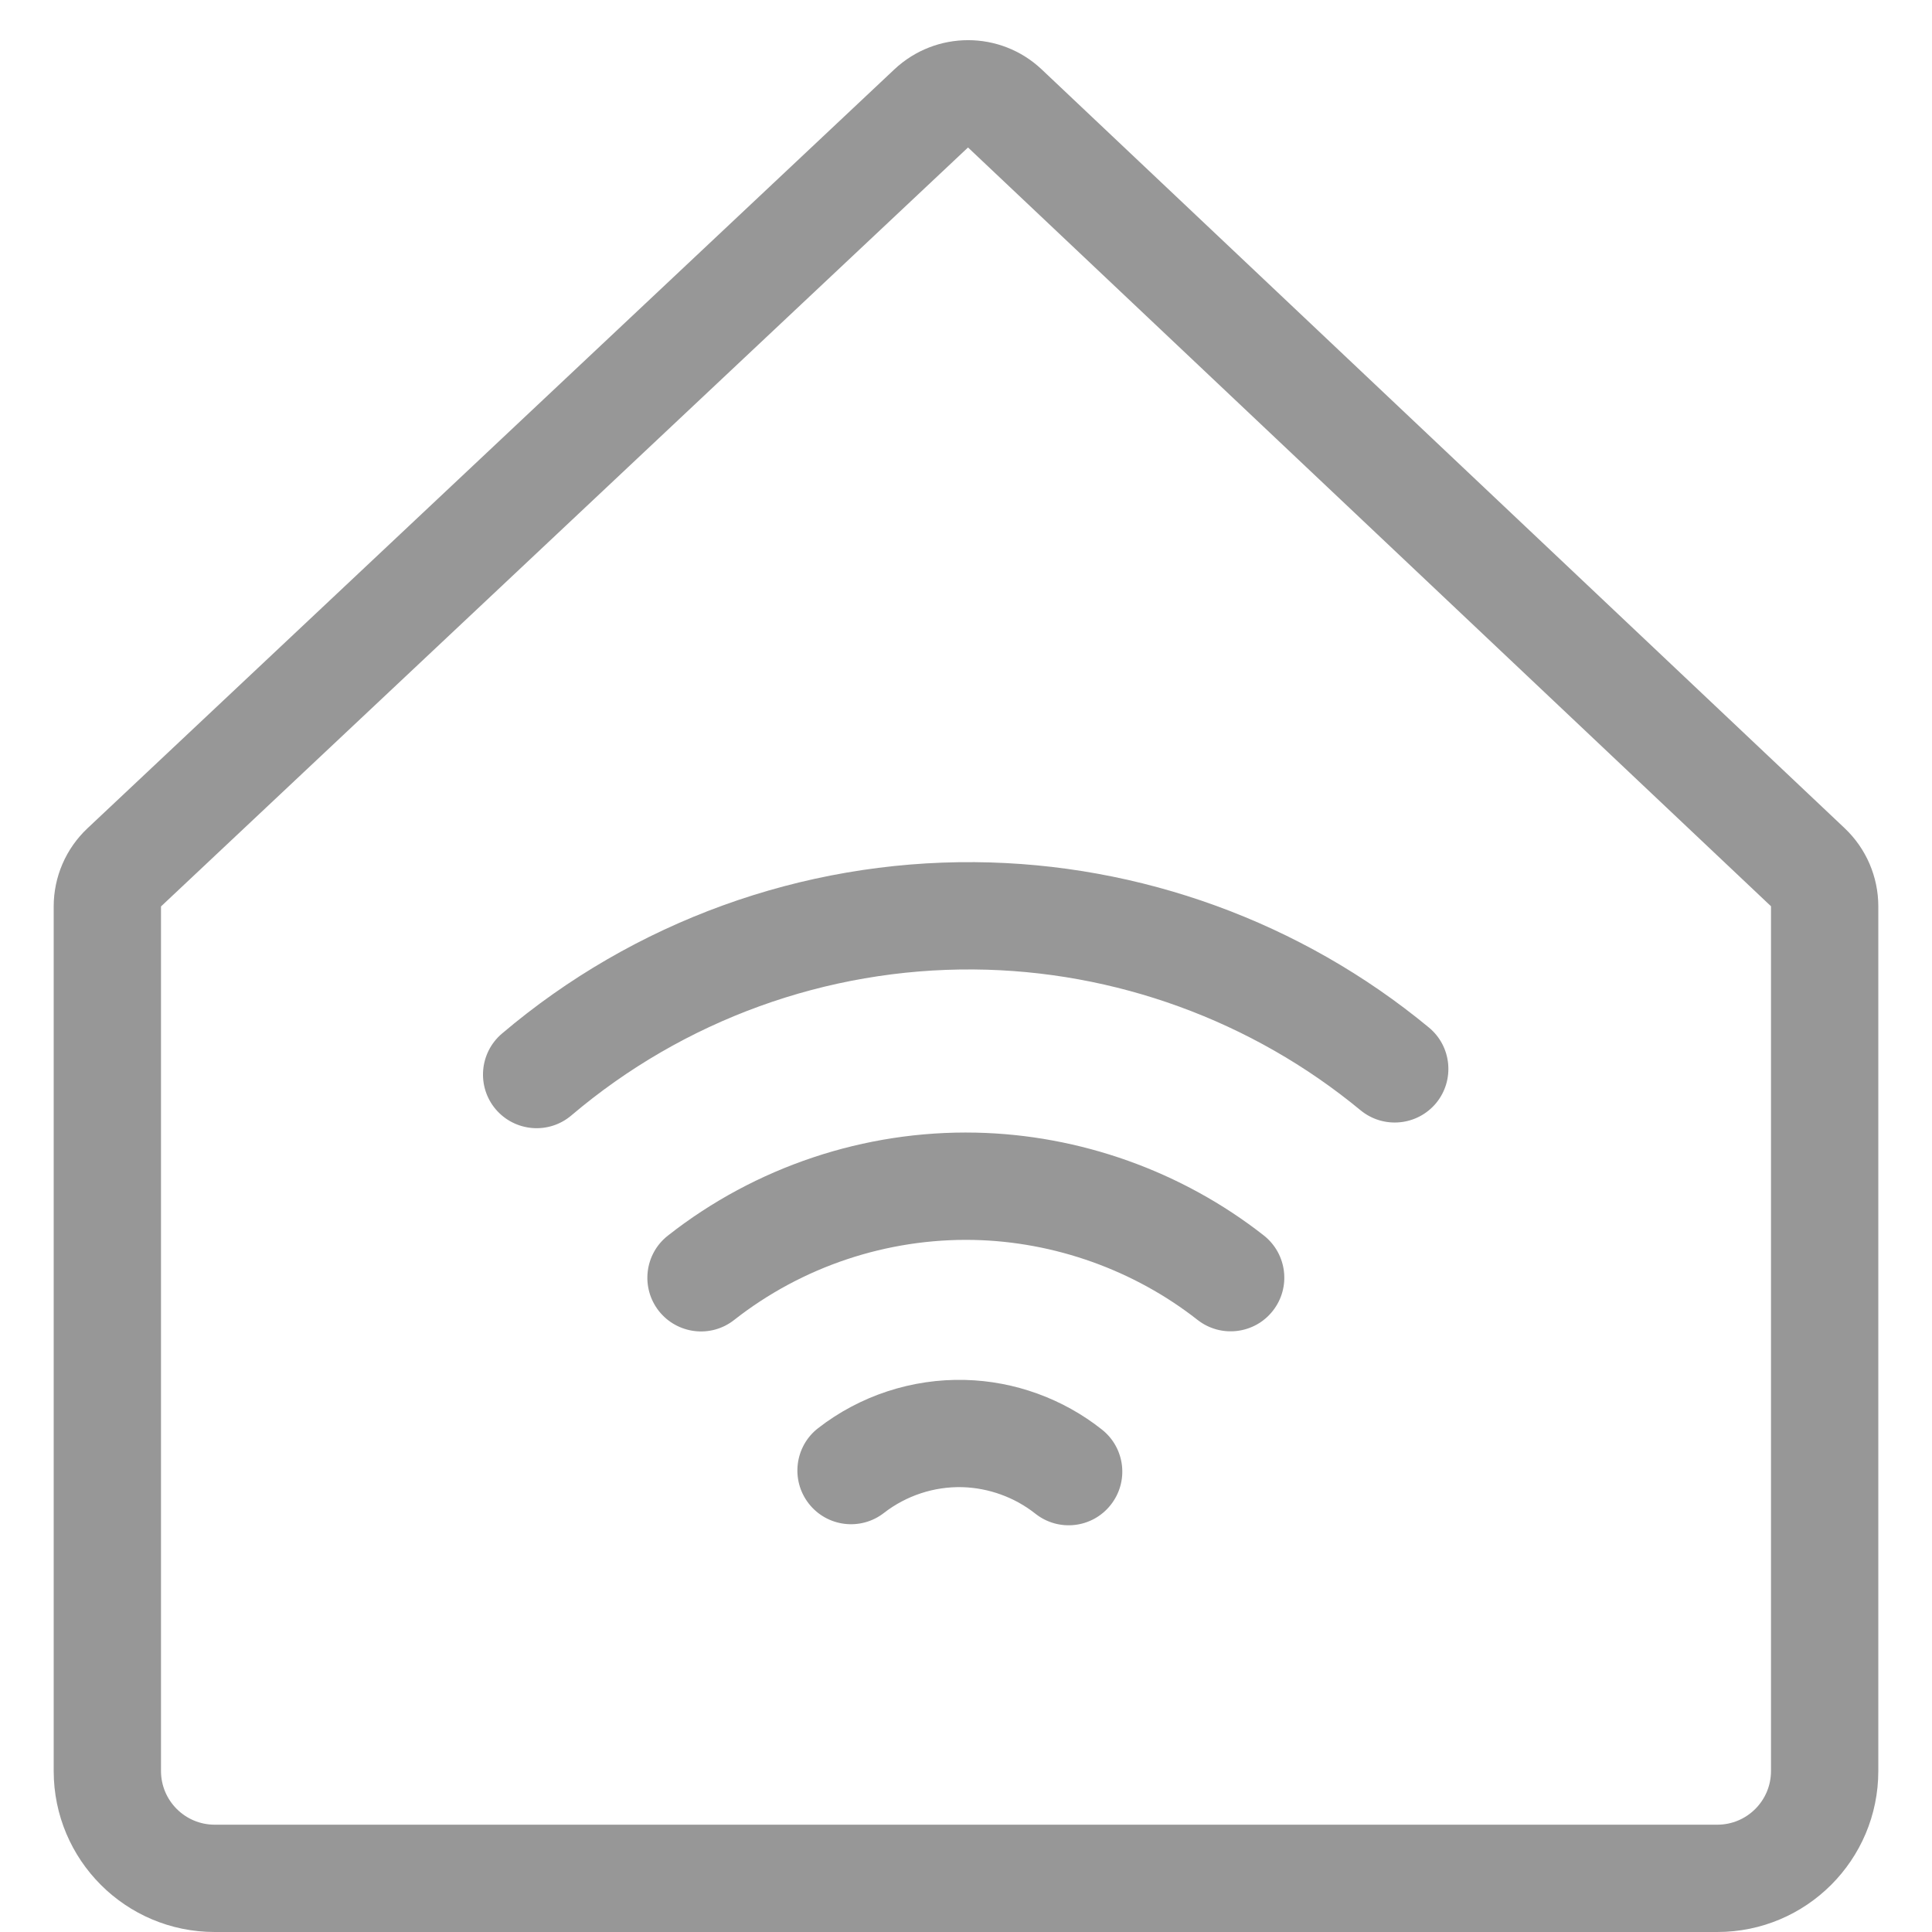 <svg width="24" height="24" viewBox="0 0 24 24" fill="none" xmlns="http://www.w3.org/2000/svg">
<g clip-path="url(#clip0)">
<path d="M8.297 15.349C8.007 15.576 7.957 15.995 8.184 16.285C8.412 16.574 8.831 16.625 9.12 16.397C9.964 15.734 11.021 15.381 12.095 15.403C13.097 15.424 14.087 15.777 14.876 16.396C15.165 16.623 15.585 16.573 15.812 16.283C16.039 15.994 15.989 15.575 15.699 15.347C14.683 14.55 13.414 14.097 12.122 14.07C10.741 14.041 9.383 14.495 8.297 15.349Z" fill="#979797"/>
<path d="M10.046 18.677C9.82 18.386 9.872 17.967 10.163 17.741C10.683 17.337 11.33 17.125 11.989 17.142C12.604 17.157 13.207 17.376 13.689 17.759C13.978 17.988 14.026 18.407 13.797 18.695C13.569 18.984 13.149 19.032 12.861 18.803C12.605 18.6 12.281 18.483 11.954 18.474C11.604 18.465 11.258 18.579 10.981 18.794C10.691 19.02 10.272 18.968 10.046 18.677Z" fill="#979797"/>
<path d="M6.235 12.84C5.955 13.078 5.92 13.499 6.158 13.78C6.397 14.06 6.817 14.095 7.098 13.856C8.493 12.672 10.269 12.028 12.099 12.043C13.847 12.057 15.553 12.678 16.901 13.792C17.185 14.026 17.605 13.986 17.84 13.703C18.074 13.419 18.034 12.998 17.75 12.764C16.167 11.455 14.164 10.726 12.109 10.71C9.96 10.693 7.874 11.449 6.235 12.84Z" fill="#979797"/>
<path fill-rule="evenodd" clip-rule="evenodd" d="M11.111 0.861L1.087 10.289C0.819 10.541 0.667 10.892 0.667 11.26V22C0.667 23.105 1.562 24 2.667 24H21.333C22.438 24 23.333 23.105 23.333 22V11.258C23.333 10.892 23.182 10.541 22.916 10.289L12.941 0.863C12.428 0.378 11.626 0.378 11.111 0.861ZM2 11.26L12.025 1.832L22 11.258V22C22 22.368 21.702 22.667 21.333 22.667H2.667C2.299 22.667 2 22.368 2 22V11.26Z" fill="#979797"/>
</g>
<defs>
<clipPath id="clip0">
<rect width="24" height="24" fill="white"/>
</clipPath>
</defs>
</svg>
